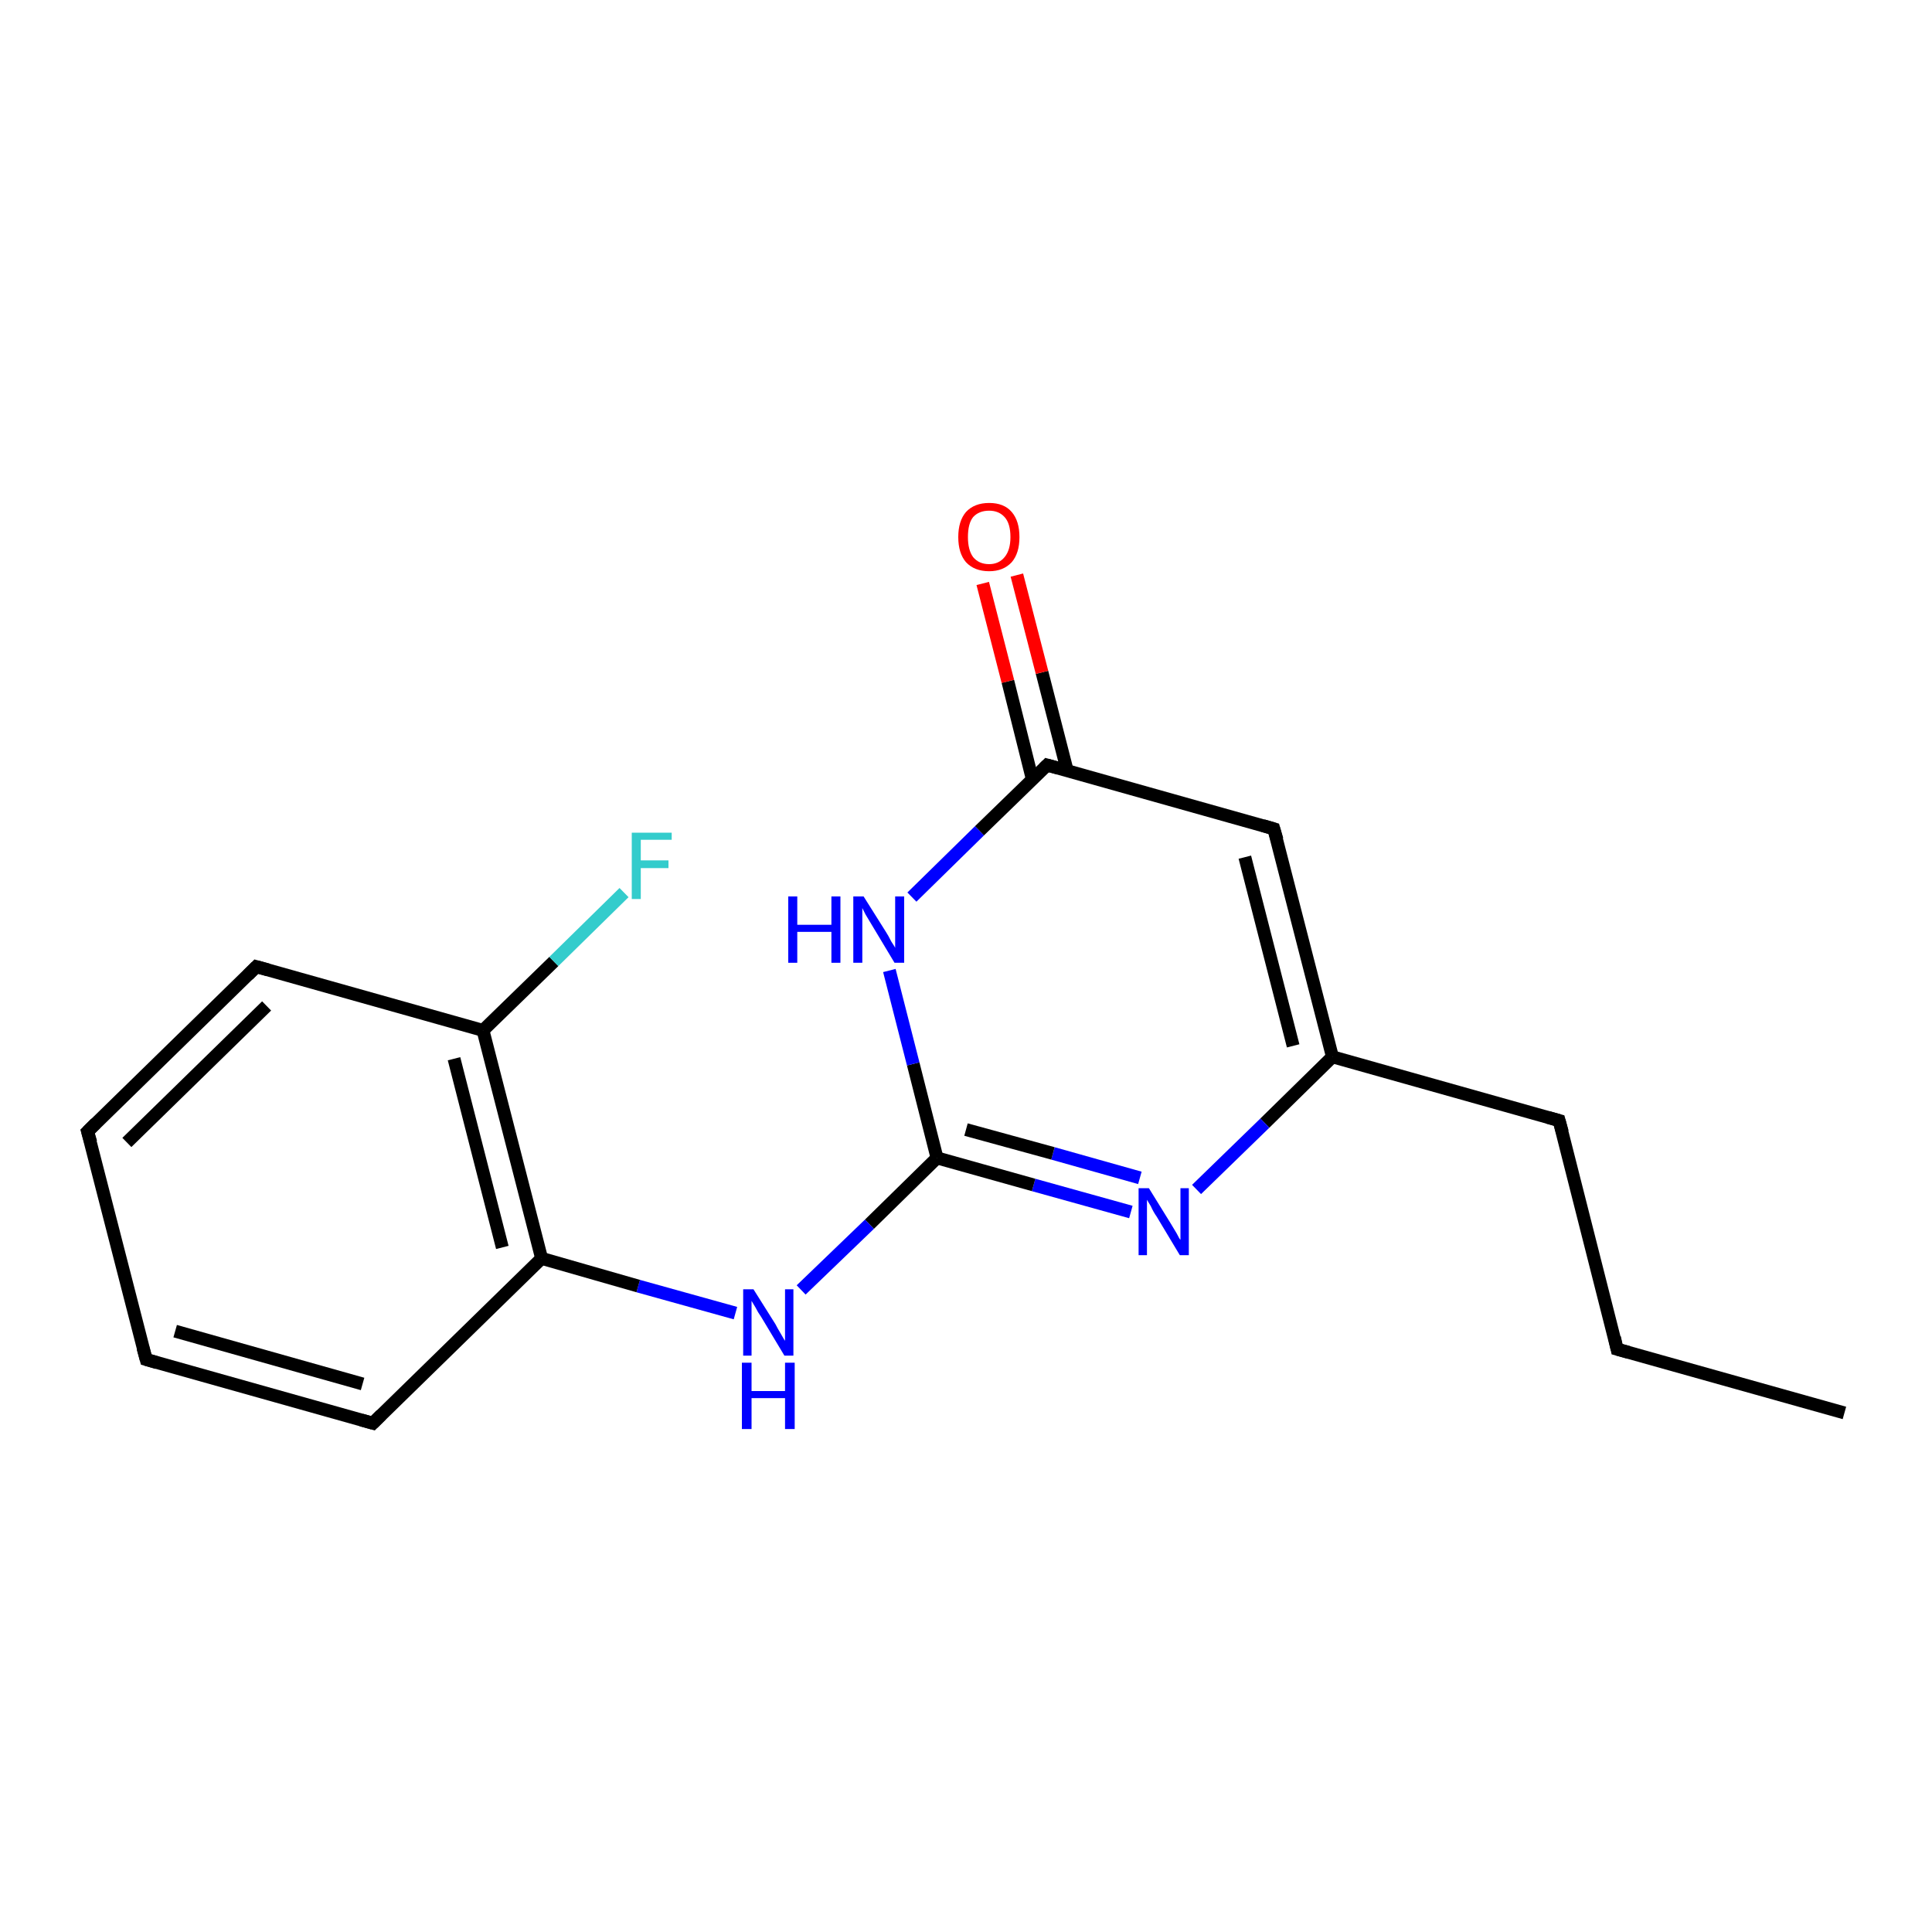 <?xml version='1.0' encoding='iso-8859-1'?>
<svg version='1.1' baseProfile='full'
              xmlns='http://www.w3.org/2000/svg'
                      xmlns:rdkit='http://www.rdkit.org/xml'
                      xmlns:xlink='http://www.w3.org/1999/xlink'
                  xml:space='preserve'
width='300px' height='300px' viewBox='0 0 300 300'>
<!-- END OF HEADER -->
<rect style='opacity:1.0;fill:#FFFFFF;stroke:none' width='300.0' height='300.0' x='0.0' y='0.0'> </rect>
<path class='bond-0 atom-0 atom-1' d='M 175.6,188.2 L 160.5,184.0' style='fill:none;fill-rule:evenodd;stroke:#0000FF;stroke-width:2.0px;stroke-linecap:butt;stroke-linejoin:miter;stroke-opacity:1' />
<path class='bond-0 atom-0 atom-1' d='M 160.5,184.0 L 145.5,179.8' style='fill:none;fill-rule:evenodd;stroke:#000000;stroke-width:2.0px;stroke-linecap:butt;stroke-linejoin:miter;stroke-opacity:1' />
<path class='bond-0 atom-0 atom-1' d='M 177.0,182.9 L 163.5,179.1' style='fill:none;fill-rule:evenodd;stroke:#0000FF;stroke-width:2.0px;stroke-linecap:butt;stroke-linejoin:miter;stroke-opacity:1' />
<path class='bond-0 atom-0 atom-1' d='M 163.5,179.1 L 150.0,175.4' style='fill:none;fill-rule:evenodd;stroke:#000000;stroke-width:2.0px;stroke-linecap:butt;stroke-linejoin:miter;stroke-opacity:1' />
<path class='bond-1 atom-1 atom-2' d='M 145.5,179.8 L 135.0,190.1' style='fill:none;fill-rule:evenodd;stroke:#000000;stroke-width:2.0px;stroke-linecap:butt;stroke-linejoin:miter;stroke-opacity:1' />
<path class='bond-1 atom-1 atom-2' d='M 135.0,190.1 L 124.4,200.3' style='fill:none;fill-rule:evenodd;stroke:#0000FF;stroke-width:2.0px;stroke-linecap:butt;stroke-linejoin:miter;stroke-opacity:1' />
<path class='bond-2 atom-2 atom-3' d='M 114.2,203.9 L 99.1,199.7' style='fill:none;fill-rule:evenodd;stroke:#0000FF;stroke-width:2.0px;stroke-linecap:butt;stroke-linejoin:miter;stroke-opacity:1' />
<path class='bond-2 atom-2 atom-3' d='M 99.1,199.7 L 84.1,195.4' style='fill:none;fill-rule:evenodd;stroke:#000000;stroke-width:2.0px;stroke-linecap:butt;stroke-linejoin:miter;stroke-opacity:1' />
<path class='bond-3 atom-3 atom-4' d='M 84.1,195.4 L 75.0,160.0' style='fill:none;fill-rule:evenodd;stroke:#000000;stroke-width:2.0px;stroke-linecap:butt;stroke-linejoin:miter;stroke-opacity:1' />
<path class='bond-3 atom-3 atom-4' d='M 78.0,193.7 L 70.5,164.4' style='fill:none;fill-rule:evenodd;stroke:#000000;stroke-width:2.0px;stroke-linecap:butt;stroke-linejoin:miter;stroke-opacity:1' />
<path class='bond-4 atom-4 atom-5' d='M 75.0,160.0 L 86.0,149.3' style='fill:none;fill-rule:evenodd;stroke:#000000;stroke-width:2.0px;stroke-linecap:butt;stroke-linejoin:miter;stroke-opacity:1' />
<path class='bond-4 atom-4 atom-5' d='M 86.0,149.3 L 96.9,138.6' style='fill:none;fill-rule:evenodd;stroke:#33CCCC;stroke-width:2.0px;stroke-linecap:butt;stroke-linejoin:miter;stroke-opacity:1' />
<path class='bond-5 atom-4 atom-6' d='M 75.0,160.0 L 39.8,150.1' style='fill:none;fill-rule:evenodd;stroke:#000000;stroke-width:2.0px;stroke-linecap:butt;stroke-linejoin:miter;stroke-opacity:1' />
<path class='bond-6 atom-6 atom-7' d='M 39.8,150.1 L 13.6,175.7' style='fill:none;fill-rule:evenodd;stroke:#000000;stroke-width:2.0px;stroke-linecap:butt;stroke-linejoin:miter;stroke-opacity:1' />
<path class='bond-6 atom-6 atom-7' d='M 41.4,156.2 L 19.7,177.4' style='fill:none;fill-rule:evenodd;stroke:#000000;stroke-width:2.0px;stroke-linecap:butt;stroke-linejoin:miter;stroke-opacity:1' />
<path class='bond-7 atom-7 atom-8' d='M 13.6,175.7 L 22.7,211.1' style='fill:none;fill-rule:evenodd;stroke:#000000;stroke-width:2.0px;stroke-linecap:butt;stroke-linejoin:miter;stroke-opacity:1' />
<path class='bond-8 atom-8 atom-9' d='M 22.7,211.1 L 57.9,221.0' style='fill:none;fill-rule:evenodd;stroke:#000000;stroke-width:2.0px;stroke-linecap:butt;stroke-linejoin:miter;stroke-opacity:1' />
<path class='bond-8 atom-8 atom-9' d='M 27.2,206.7 L 56.3,214.9' style='fill:none;fill-rule:evenodd;stroke:#000000;stroke-width:2.0px;stroke-linecap:butt;stroke-linejoin:miter;stroke-opacity:1' />
<path class='bond-9 atom-1 atom-10' d='M 145.5,179.8 L 141.8,165.2' style='fill:none;fill-rule:evenodd;stroke:#000000;stroke-width:2.0px;stroke-linecap:butt;stroke-linejoin:miter;stroke-opacity:1' />
<path class='bond-9 atom-1 atom-10' d='M 141.8,165.2 L 138.1,150.7' style='fill:none;fill-rule:evenodd;stroke:#0000FF;stroke-width:2.0px;stroke-linecap:butt;stroke-linejoin:miter;stroke-opacity:1' />
<path class='bond-10 atom-10 atom-11' d='M 141.6,139.3 L 152.1,129.0' style='fill:none;fill-rule:evenodd;stroke:#0000FF;stroke-width:2.0px;stroke-linecap:butt;stroke-linejoin:miter;stroke-opacity:1' />
<path class='bond-10 atom-10 atom-11' d='M 152.1,129.0 L 162.6,118.8' style='fill:none;fill-rule:evenodd;stroke:#000000;stroke-width:2.0px;stroke-linecap:butt;stroke-linejoin:miter;stroke-opacity:1' />
<path class='bond-11 atom-11 atom-12' d='M 162.6,118.8 L 197.8,128.7' style='fill:none;fill-rule:evenodd;stroke:#000000;stroke-width:2.0px;stroke-linecap:butt;stroke-linejoin:miter;stroke-opacity:1' />
<path class='bond-12 atom-12 atom-13' d='M 197.8,128.7 L 206.9,164.1' style='fill:none;fill-rule:evenodd;stroke:#000000;stroke-width:2.0px;stroke-linecap:butt;stroke-linejoin:miter;stroke-opacity:1' />
<path class='bond-12 atom-12 atom-13' d='M 193.3,133.1 L 200.8,162.4' style='fill:none;fill-rule:evenodd;stroke:#000000;stroke-width:2.0px;stroke-linecap:butt;stroke-linejoin:miter;stroke-opacity:1' />
<path class='bond-13 atom-13 atom-14' d='M 206.9,164.1 L 242.1,174.0' style='fill:none;fill-rule:evenodd;stroke:#000000;stroke-width:2.0px;stroke-linecap:butt;stroke-linejoin:miter;stroke-opacity:1' />
<path class='bond-14 atom-14 atom-15' d='M 242.1,174.0 L 251.1,209.5' style='fill:none;fill-rule:evenodd;stroke:#000000;stroke-width:2.0px;stroke-linecap:butt;stroke-linejoin:miter;stroke-opacity:1' />
<path class='bond-15 atom-15 atom-16' d='M 251.1,209.5 L 286.4,219.4' style='fill:none;fill-rule:evenodd;stroke:#000000;stroke-width:2.0px;stroke-linecap:butt;stroke-linejoin:miter;stroke-opacity:1' />
<path class='bond-16 atom-11 atom-17' d='M 165.7,119.6 L 161.8,104.4' style='fill:none;fill-rule:evenodd;stroke:#000000;stroke-width:2.0px;stroke-linecap:butt;stroke-linejoin:miter;stroke-opacity:1' />
<path class='bond-16 atom-11 atom-17' d='M 161.8,104.4 L 157.9,89.3' style='fill:none;fill-rule:evenodd;stroke:#FF0000;stroke-width:2.0px;stroke-linecap:butt;stroke-linejoin:miter;stroke-opacity:1' />
<path class='bond-16 atom-11 atom-17' d='M 160.3,121.0 L 156.5,105.8' style='fill:none;fill-rule:evenodd;stroke:#000000;stroke-width:2.0px;stroke-linecap:butt;stroke-linejoin:miter;stroke-opacity:1' />
<path class='bond-16 atom-11 atom-17' d='M 156.5,105.8 L 152.6,90.6' style='fill:none;fill-rule:evenodd;stroke:#FF0000;stroke-width:2.0px;stroke-linecap:butt;stroke-linejoin:miter;stroke-opacity:1' />
<path class='bond-17 atom-9 atom-3' d='M 57.9,221.0 L 84.1,195.4' style='fill:none;fill-rule:evenodd;stroke:#000000;stroke-width:2.0px;stroke-linecap:butt;stroke-linejoin:miter;stroke-opacity:1' />
<path class='bond-18 atom-13 atom-0' d='M 206.9,164.1 L 196.4,174.4' style='fill:none;fill-rule:evenodd;stroke:#000000;stroke-width:2.0px;stroke-linecap:butt;stroke-linejoin:miter;stroke-opacity:1' />
<path class='bond-18 atom-13 atom-0' d='M 196.4,174.4 L 185.8,184.7' style='fill:none;fill-rule:evenodd;stroke:#0000FF;stroke-width:2.0px;stroke-linecap:butt;stroke-linejoin:miter;stroke-opacity:1' />
<path d='M 41.6,150.6 L 39.8,150.1 L 38.5,151.4' style='fill:none;stroke:#000000;stroke-width:2.0px;stroke-linecap:butt;stroke-linejoin:miter;stroke-opacity:1;' />
<path d='M 14.9,174.4 L 13.6,175.7 L 14.1,177.4' style='fill:none;stroke:#000000;stroke-width:2.0px;stroke-linecap:butt;stroke-linejoin:miter;stroke-opacity:1;' />
<path d='M 22.2,209.3 L 22.7,211.1 L 24.4,211.6' style='fill:none;stroke:#000000;stroke-width:2.0px;stroke-linecap:butt;stroke-linejoin:miter;stroke-opacity:1;' />
<path d='M 56.1,220.5 L 57.9,221.0 L 59.2,219.7' style='fill:none;stroke:#000000;stroke-width:2.0px;stroke-linecap:butt;stroke-linejoin:miter;stroke-opacity:1;' />
<path d='M 162.1,119.3 L 162.6,118.8 L 164.4,119.3' style='fill:none;stroke:#000000;stroke-width:2.0px;stroke-linecap:butt;stroke-linejoin:miter;stroke-opacity:1;' />
<path d='M 196.1,128.2 L 197.8,128.7 L 198.3,130.4' style='fill:none;stroke:#000000;stroke-width:2.0px;stroke-linecap:butt;stroke-linejoin:miter;stroke-opacity:1;' />
<path d='M 240.3,173.5 L 242.1,174.0 L 242.6,175.8' style='fill:none;stroke:#000000;stroke-width:2.0px;stroke-linecap:butt;stroke-linejoin:miter;stroke-opacity:1;' />
<path d='M 250.7,207.7 L 251.1,209.5 L 252.9,210.0' style='fill:none;stroke:#000000;stroke-width:2.0px;stroke-linecap:butt;stroke-linejoin:miter;stroke-opacity:1;' />
<path class='atom-0' d='M 178.4 184.5
L 181.8 190.0
Q 182.1 190.5, 182.7 191.5
Q 183.2 192.5, 183.3 192.5
L 183.3 184.5
L 184.6 184.5
L 184.6 194.9
L 183.2 194.9
L 179.6 188.9
Q 179.1 188.2, 178.7 187.3
Q 178.2 186.5, 178.1 186.3
L 178.1 194.9
L 176.8 194.9
L 176.8 184.5
L 178.4 184.5
' fill='#0000FF'/>
<path class='atom-2' d='M 117.0 200.2
L 120.4 205.6
Q 120.7 206.2, 121.3 207.2
Q 121.8 208.1, 121.9 208.2
L 121.9 200.2
L 123.2 200.2
L 123.2 210.5
L 121.8 210.5
L 118.2 204.5
Q 117.7 203.8, 117.3 203.0
Q 116.8 202.2, 116.7 202.0
L 116.7 210.5
L 115.4 210.5
L 115.4 200.2
L 117.0 200.2
' fill='#0000FF'/>
<path class='atom-2' d='M 115.2 211.6
L 116.7 211.6
L 116.7 216.0
L 121.9 216.0
L 121.9 211.6
L 123.4 211.6
L 123.4 221.9
L 121.9 221.9
L 121.9 217.1
L 116.7 217.1
L 116.7 221.9
L 115.2 221.9
L 115.2 211.6
' fill='#0000FF'/>
<path class='atom-5' d='M 98.1 129.3
L 104.3 129.3
L 104.3 130.4
L 99.5 130.4
L 99.5 133.6
L 103.8 133.6
L 103.8 134.8
L 99.5 134.8
L 99.5 139.6
L 98.1 139.6
L 98.1 129.3
' fill='#33CCCC'/>
<path class='atom-10' d='M 122.4 139.2
L 123.8 139.2
L 123.8 143.6
L 129.1 143.6
L 129.1 139.2
L 130.5 139.2
L 130.5 149.5
L 129.1 149.5
L 129.1 144.7
L 123.8 144.7
L 123.8 149.5
L 122.4 149.5
L 122.4 139.2
' fill='#0000FF'/>
<path class='atom-10' d='M 134.1 139.2
L 137.5 144.6
Q 137.9 145.2, 138.4 146.2
Q 139.0 147.1, 139.0 147.2
L 139.0 139.2
L 140.4 139.2
L 140.4 149.5
L 138.9 149.5
L 135.3 143.5
Q 134.9 142.8, 134.4 142.0
Q 134.0 141.2, 133.9 141.0
L 133.9 149.5
L 132.5 149.5
L 132.5 139.2
L 134.1 139.2
' fill='#0000FF'/>
<path class='atom-17' d='M 148.8 83.4
Q 148.8 80.9, 150.0 79.5
Q 151.3 78.1, 153.6 78.1
Q 155.9 78.1, 157.1 79.5
Q 158.3 80.9, 158.3 83.4
Q 158.3 85.9, 157.1 87.3
Q 155.8 88.7, 153.6 88.7
Q 151.3 88.7, 150.0 87.3
Q 148.8 85.9, 148.8 83.4
M 153.6 87.6
Q 155.1 87.6, 156.0 86.5
Q 156.9 85.4, 156.9 83.4
Q 156.9 81.3, 156.0 80.3
Q 155.1 79.3, 153.6 79.3
Q 152.0 79.3, 151.1 80.3
Q 150.3 81.3, 150.3 83.4
Q 150.3 85.4, 151.1 86.5
Q 152.0 87.6, 153.6 87.6
' fill='#FF0000'/>
</svg>
